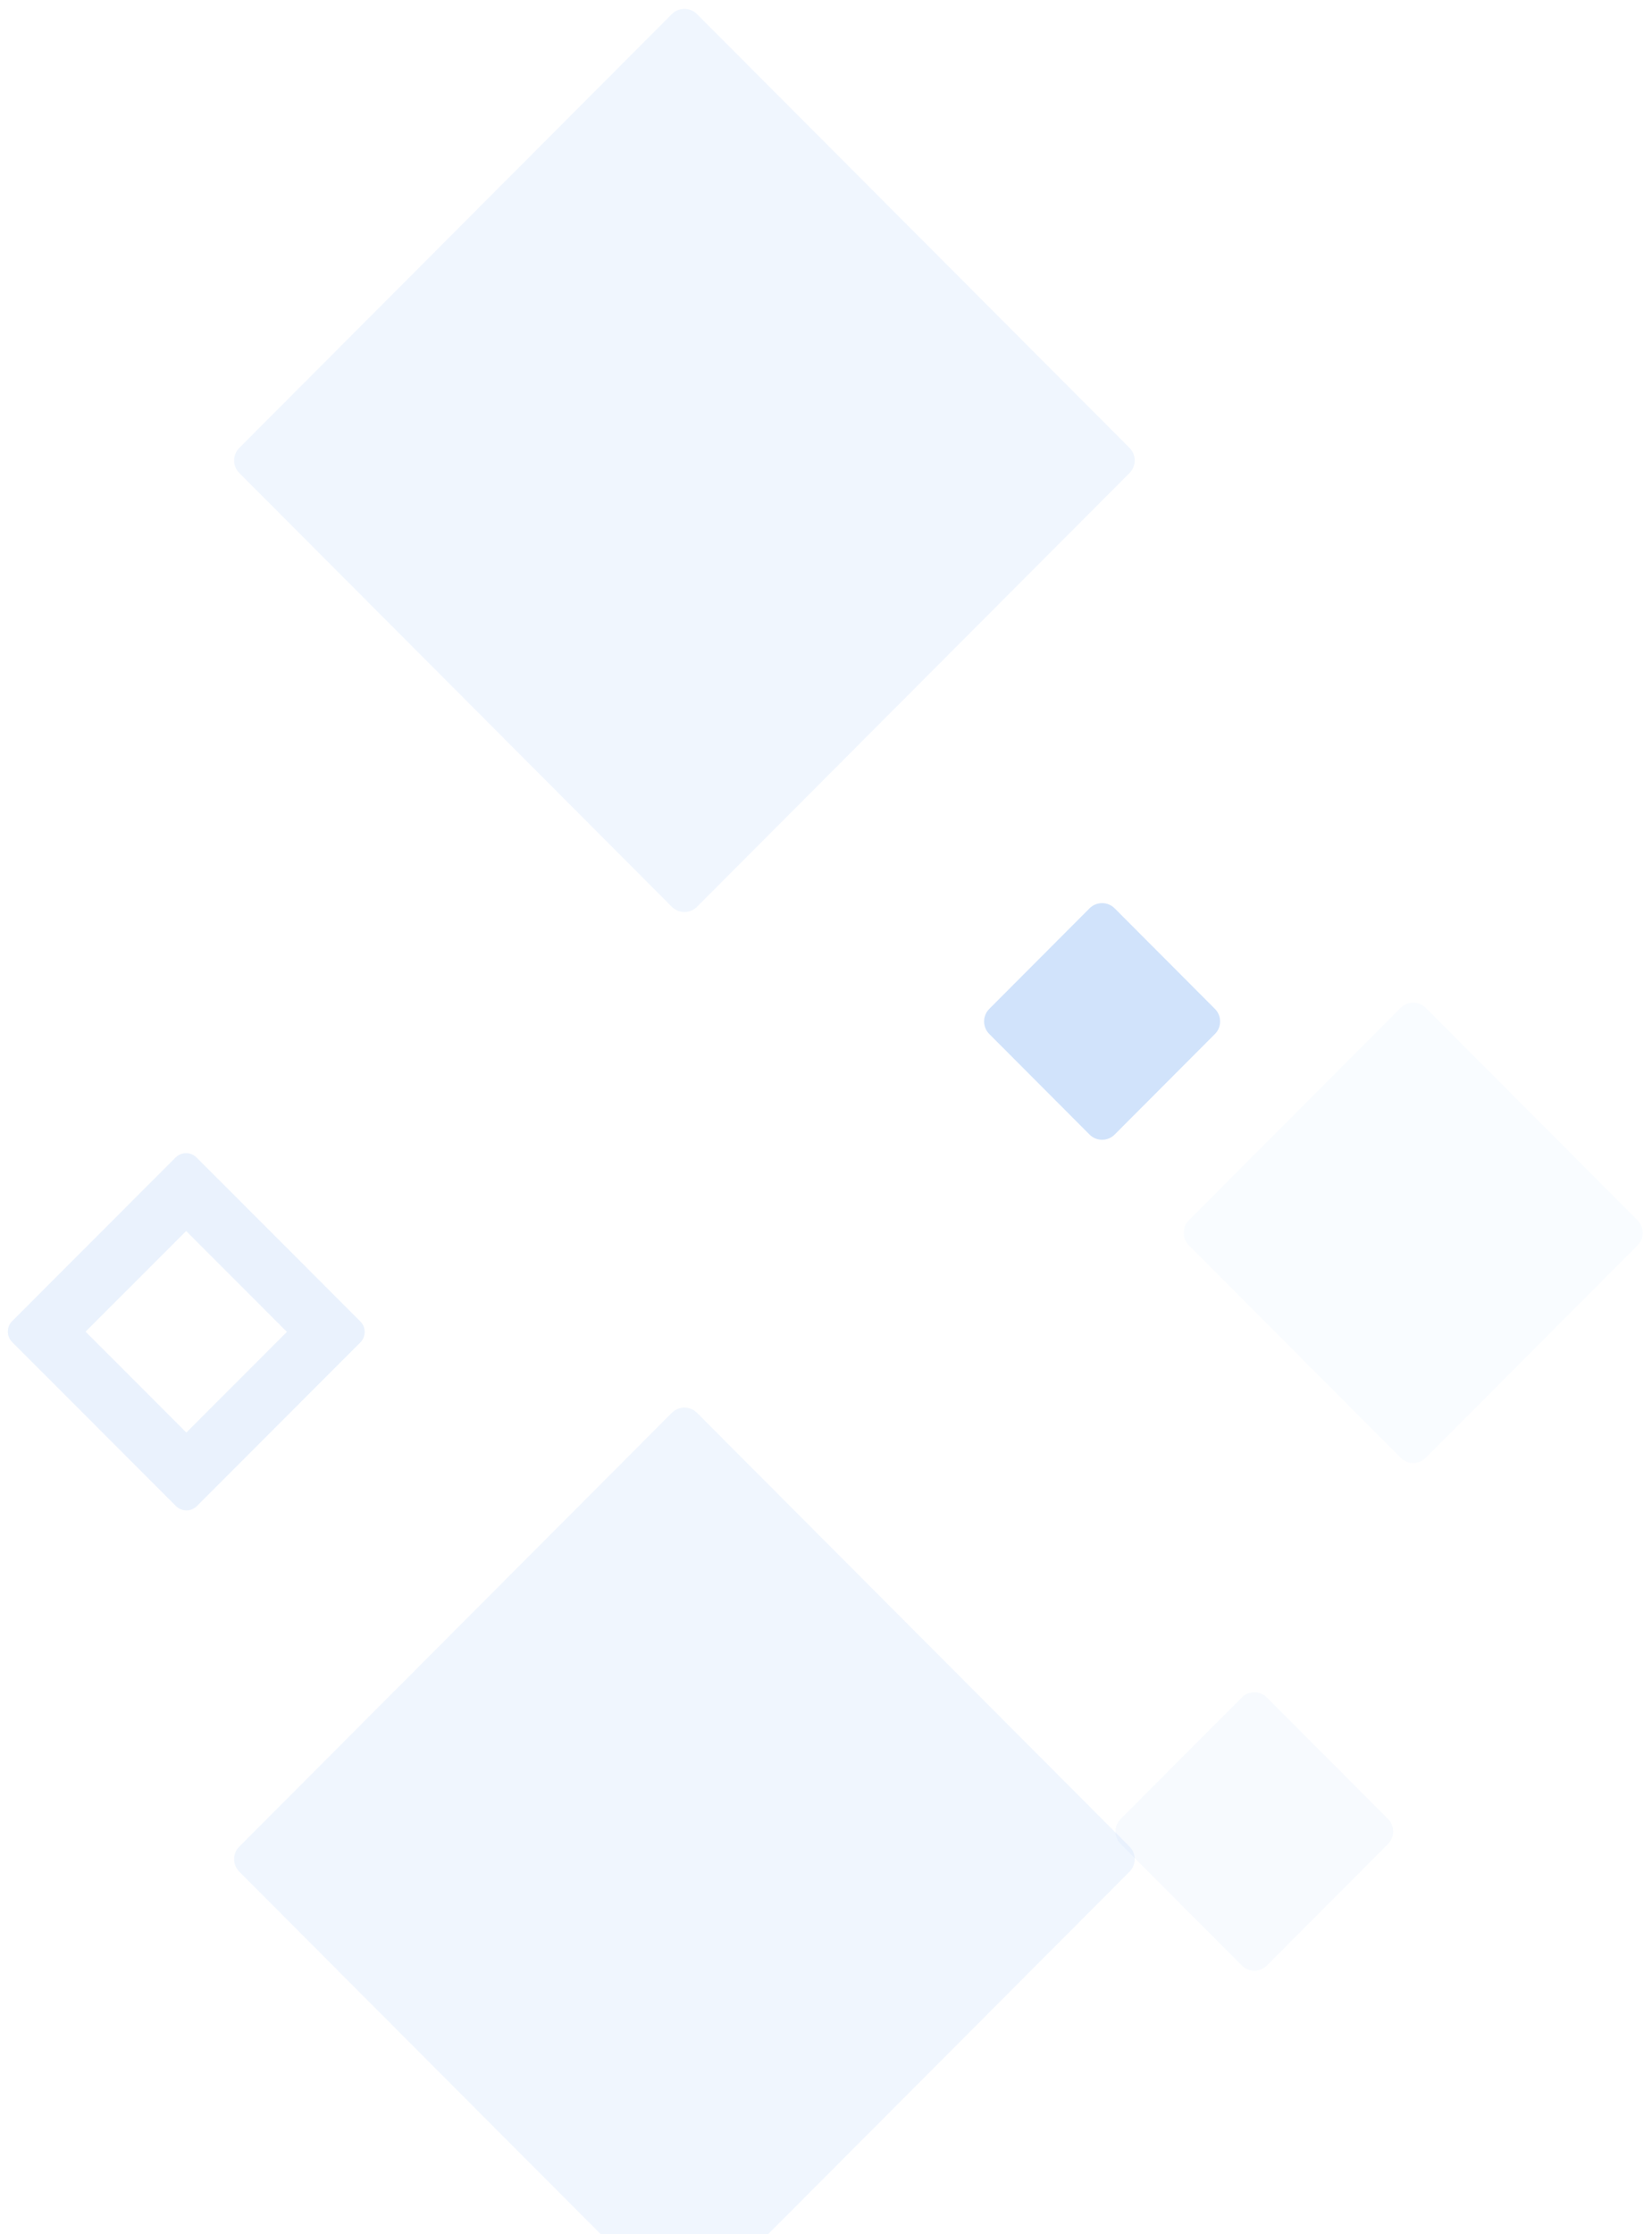 <svg width="930" height="1257" viewBox="0 0 930 1257" fill="none" xmlns="http://www.w3.org/2000/svg">
<path opacity="0.026" fillRule="evenodd" clipRule="evenodd" d="M788.491 567.093C792.396 563.178 798.736 563.178 802.642 567.093L921.856 686.59C925.751 690.495 925.751 696.818 921.856 700.723L802.642 820.22C798.736 824.135 792.396 824.135 788.491 820.22L669.277 700.723C665.381 696.818 665.381 690.495 669.277 686.59L788.491 567.093Z" fill="#1773EA"/>
<g opacity="0.038" filter="url(#filter0_f_10653_100511)">
<path fillRule="evenodd" clipRule="evenodd" d="M699.057 955.128C702.963 951.213 709.303 951.213 713.209 955.128L781.366 1023.45C785.262 1027.35 785.262 1033.68 781.366 1037.58L713.209 1105.9C709.303 1109.82 702.963 1109.82 699.057 1105.9L630.899 1037.58C627.004 1033.68 627.004 1027.35 630.899 1023.45L699.057 955.128Z" fill="#1773EA"/>
</g>
<path opacity="0.066" fillRule="evenodd" clipRule="evenodd" d="M378.213 794.935C382.119 791.02 388.459 791.02 392.365 794.935L635.864 1039.01C639.76 1042.92 639.76 1049.24 635.864 1053.15L392.365 1297.23C388.459 1301.14 382.119 1301.14 378.213 1297.23L134.714 1053.15C130.818 1049.24 130.818 1042.92 134.714 1039.01L378.213 794.935Z" fill="#1773EA"/>
<path opacity="0.09" fillRule="evenodd" clipRule="evenodd" d="M202.861 755.341C206.118 752.081 206.113 746.792 202.85 743.527L110.663 651.292C107.4 648.027 102.113 648.022 98.856 651.281L6.84 743.345C3.582 746.604 3.587 751.894 6.851 755.159L99.037 847.393C102.301 850.659 107.587 850.664 110.845 847.404L202.861 755.341ZM104.798 692.636L161.528 749.395L104.903 806.05L48.173 749.29L104.798 692.636Z" fill="#1773EA"/>
<path opacity="0.066" fillRule="evenodd" clipRule="evenodd" d="M378.213 7.936C382.119 4.021 388.459 4.021 392.365 7.936L635.864 252.015C639.76 255.92 639.76 262.243 635.864 266.148L392.365 510.227C388.459 514.142 382.119 514.142 378.213 510.227L134.714 266.148C130.818 262.243 130.818 255.92 134.714 252.015L378.213 7.936Z" fill="#1773EA"/>
<g opacity="0.2" filter="url(#filter1_f_10653_100511)">
<path fillRule="evenodd" clipRule="evenodd" d="M613.358 511.093C617.264 507.178 623.604 507.178 627.509 511.093L683.945 567.663C687.841 571.568 687.841 577.891 683.945 581.795L627.509 638.366C623.604 642.281 617.264 642.281 613.358 638.366L556.922 581.795C553.026 577.891 553.026 571.567 556.922 567.663L613.358 511.093Z" fill="#1773EA"/>
</g>
<defs>
<filter id="filter0_f_10653_100511" x="619.822" y="944.037" width="172.622" height="172.955" filterUnits="userSpaceOnUse" color-interpolation-filters="sRGB">
<feFlood flood-opacity="0" result="BackgroundImageFix"/>
<feBlend mode="normal" in="SourceGraphic" in2="BackgroundImageFix" result="shape"/>
<feGaussianBlur stdDeviation="4.077" result="effect1_foregroundBlur_10653_100511"/>
</filter>
<filter id="filter1_f_10653_100511" x="545.845" y="500.001" width="149.177" height="149.455" filterUnits="userSpaceOnUse" color-interpolation-filters="sRGB">
<feFlood flood-opacity="0" result="BackgroundImageFix"/>
<feBlend mode="normal" in="SourceGraphic" in2="BackgroundImageFix" result="shape"/>
<feGaussianBlur stdDeviation="4.077" result="effect1_foregroundBlur_10653_100511"/>
</filter>
</defs>
</svg>
